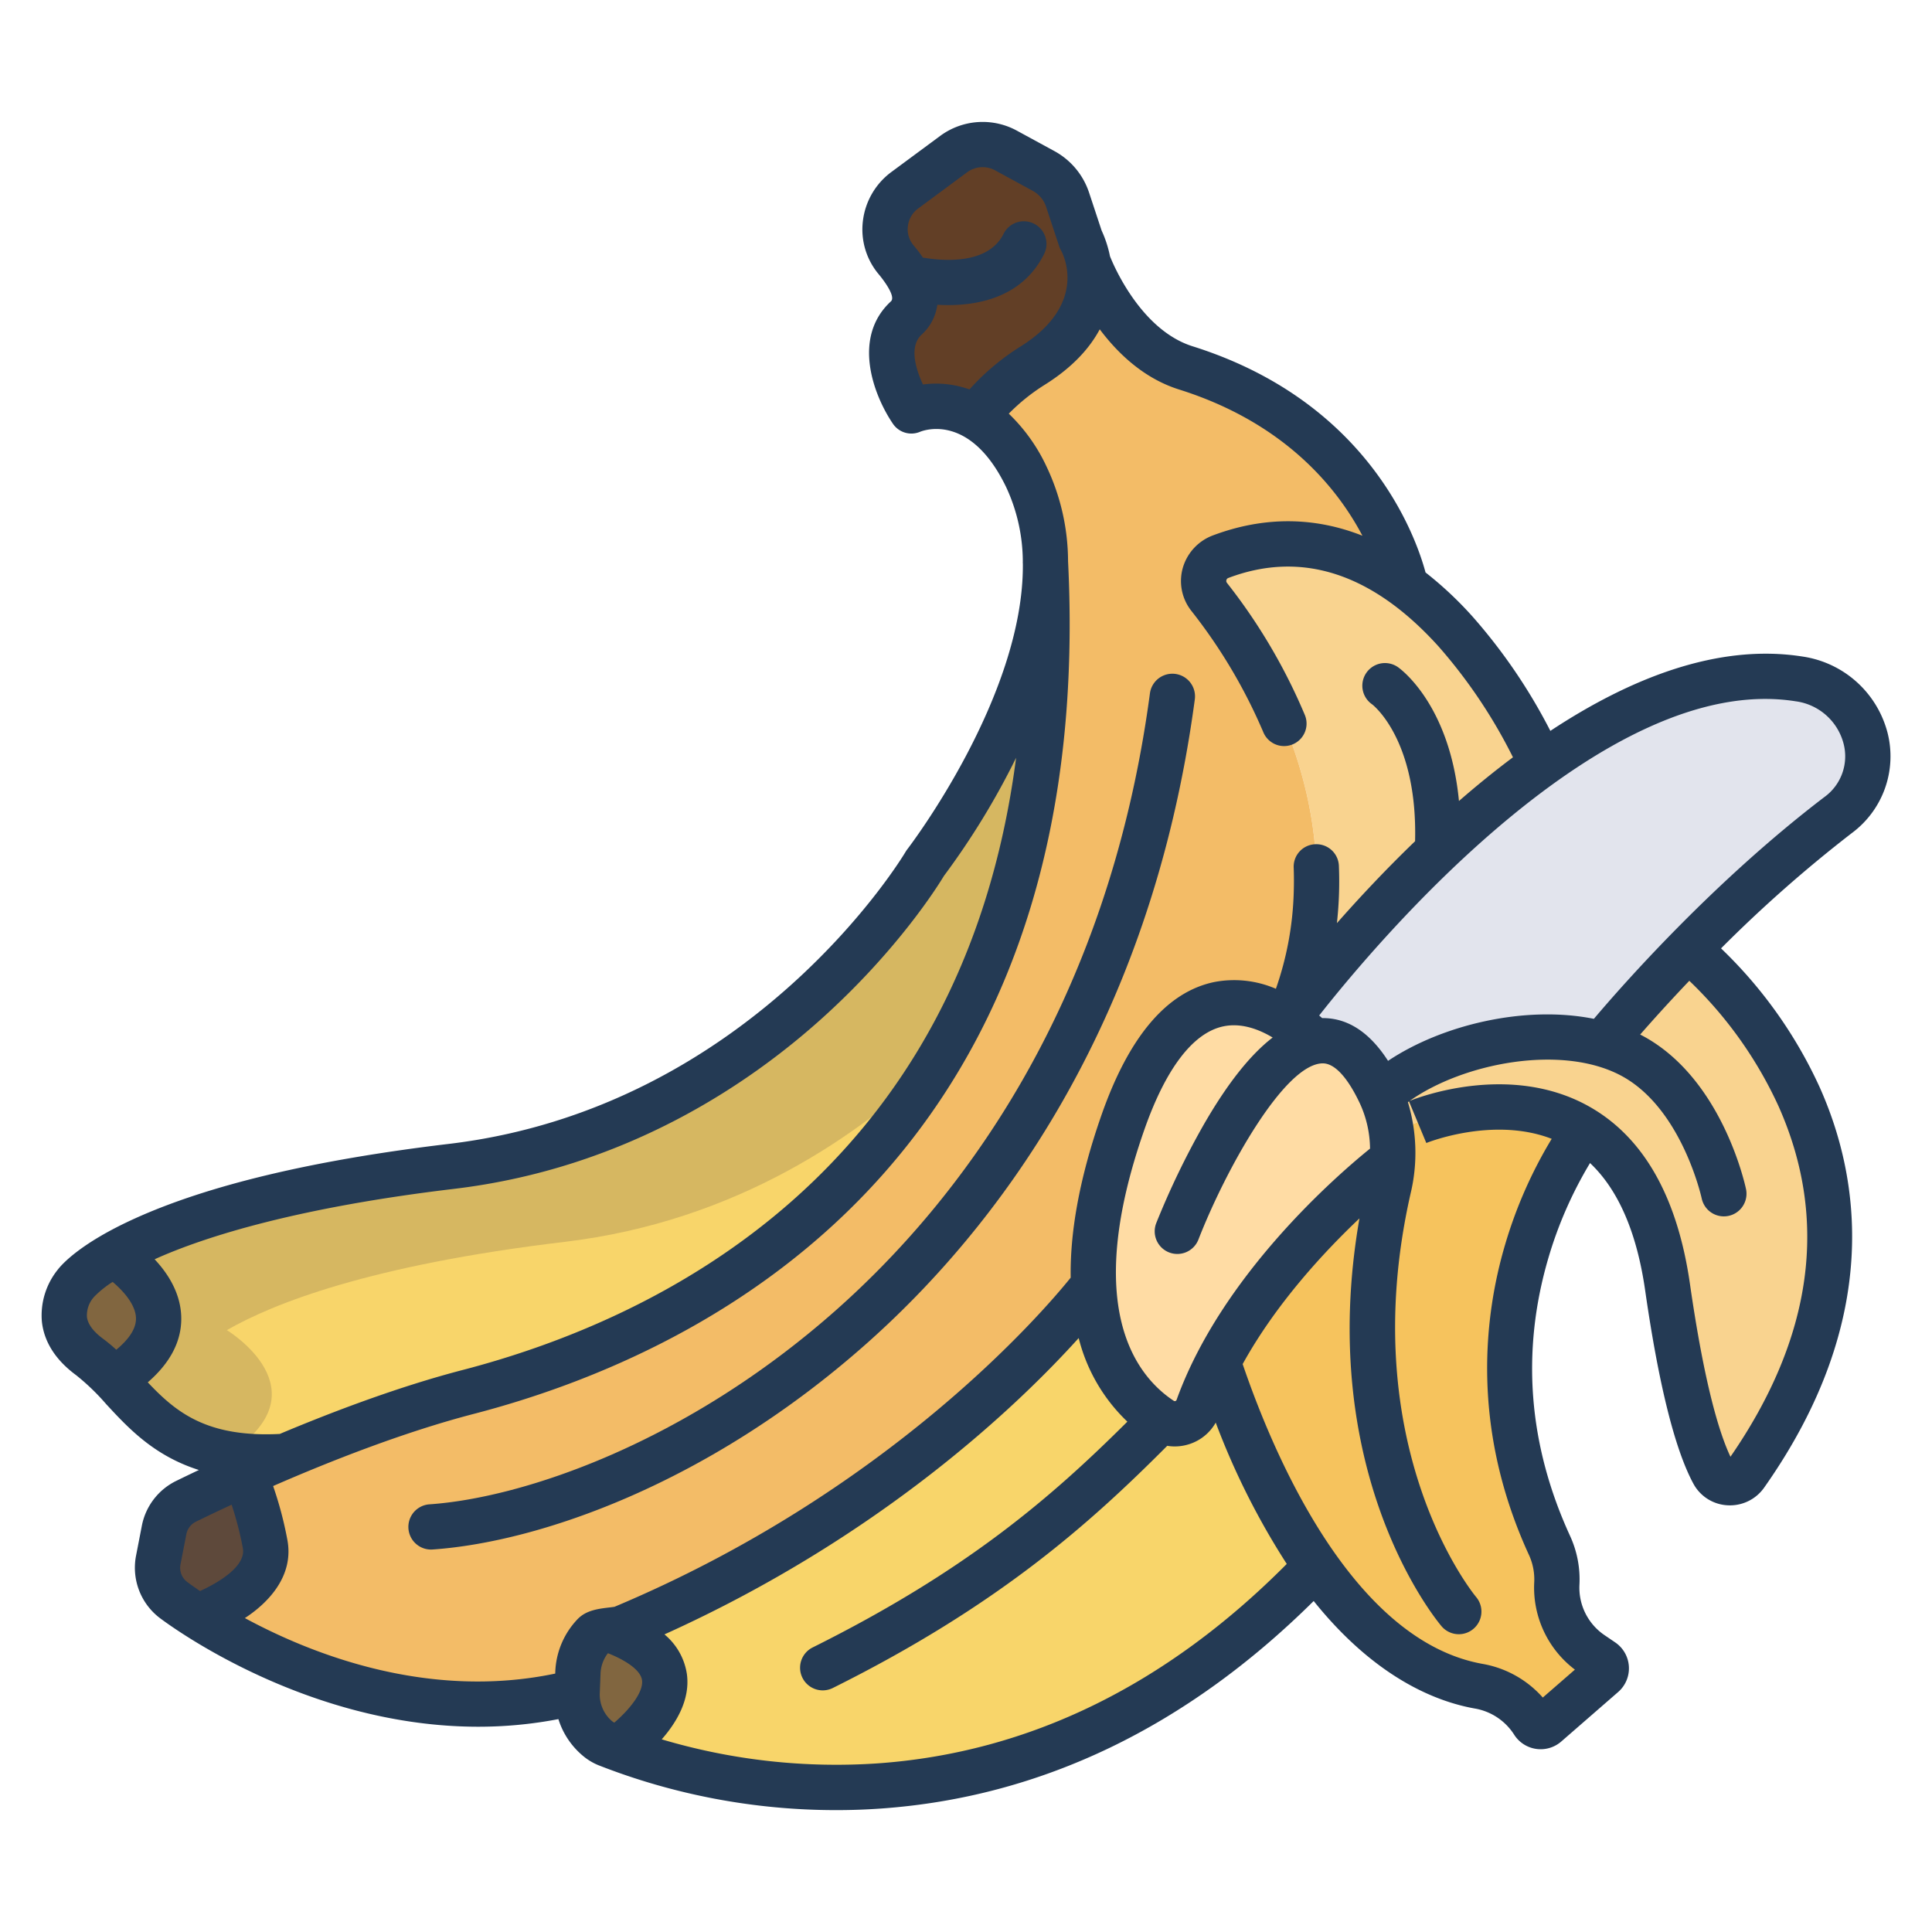 <svg id="Layer_1" height="512" viewBox="0 0 512 512" width="512" xmlns="http://www.w3.org/2000/svg" data-name="Layer 1"><path d="m380.91 225.68a372.357 372.357 0 0 0 -39.76 44.58c.87-1.63 26.61-51.11-20.74-112.11a6.846 6.846 0 0 1 2.97-10.59c19.35-7.32 35.88-2.05 49.08 7.64 23.12 16.96 36.04 47.44 36.04 47.44a261.949 261.949 0 0 0 -27.59 23.04z" fill="#f9d38f"/><path d="m476.82 179.93c18.08 2.87 24.81 25 10.27 36.09a376.386 376.386 0 0 0 -39.74 35.58c-13.92 14.24-22.72 25.11-22.72 25.11-19.1-5.24-45.53 1.38-58.67 13.47-5.48-11.89-11.64-15.44-17.78-14.12l-.01-.07a38.165 38.165 0 0 0 -7.04-5.69.109.109 0 0 0 .02-.04 372.357 372.357 0 0 1 39.76-44.58 261.949 261.949 0 0 1 27.59-23.04c21.5-15.39 45.61-26.32 68.32-22.71z" fill="#e2e4ed"/><path d="m30.12 332.5s26.76 16.13.07 33.01a49.825 49.825 0 0 0 -6.43-5.88c-12.58-9.27-3.75-19.42-3.75-19.42s2.29-3.21 10.11-7.71z" fill="#816640"/><path d="m70.25 409.11c2.3 11.91-16.28 18.7-17.93 19.28-2.47-1.6-4.59-3.07-6.31-4.36a10.648 10.648 0 0 1 -4.07-10.57l1.56-8.02a10.692 10.692 0 0 1 5.79-7.57c3.52-1.72 8.81-4.25 15.29-7.16 0 0 3.26 5.94 5.67 18.4z" fill="#5e493b"/><path d="m161.9 431.99c30.67 11.25 2.47 30.94 1.84 31.37-1.08-.4-2.06-.78-2.93-1.14a9.421 9.421 0 0 1 -2.48-1.51 15.236 15.236 0 0 1 -5.37-12.39l.19-4.97a15.406 15.406 0 0 1 4.26-10.12c.74-.76 2.7-1.03 4.49-1.25z" fill="#816640"/><path d="m307.74 376.24a6.519 6.519 0 0 0 9.71-3.2 98.134 98.134 0 0 1 5.35-12.11c7.94 24.12 16.96 41.56 25.98 54.16l-.03.02c-76.31 80.09-159.14 58.03-185.01 48.25.63-.43 28.83-20.12-1.84-31.37v-.01a14.56 14.56 0 0 0 3.01-.52c83.2-34.86 124.93-90.92 124.93-90.92h.01c.95 20.76 10.74 30.97 17.89 35.7z" fill="#f8d56a"/><path d="m277.04 148.65c7.53 147.84-83.85 202.24-152.91 220.21-16.76 4.36-34.3 11.02-48.63 17.09h-.01c-27.26 1.71-36.11-10.77-45.3-20.44 26.69-16.88-.07-33.01-.07-33.01 12.22-7.04 37.93-17.25 89.49-23.39 84.58-10.08 125.57-80.36 125.57-80.36s32.58-41.95 31.86-80.1z" fill="#f8d56a"/><path d="m314.25 97.49c50.15 15.78 58.21 57.71 58.21 57.71-13.2-9.69-29.73-14.96-49.08-7.64a6.846 6.846 0 0 0 -2.97 10.59c47.35 61 21.61 110.48 20.74 112.11a.109.109 0 0 1 -.02.04c-10.34-6.54-29.89-11.88-43.54 27.14-6.27 17.89-8.27 32-7.74 43.1h-.01s-41.73 56.06-124.93 90.92a14.56 14.56 0 0 1 -3.01.52c-1.79.22-3.75.49-4.49 1.25a15.406 15.406 0 0 0 -4.26 10.12l-.19 4.97c-42.13 10.84-81.76-7.79-100.64-19.93 1.65-.58 20.23-7.37 17.93-19.28-2.41-12.46-5.67-18.4-5.67-18.4 3.35-1.5 7.01-3.11 10.91-4.76h.01c14.33-6.07 31.87-12.73 48.63-17.09 69.06-17.97 160.44-72.37 152.91-220.21v-.08a52.722 52.722 0 0 0 -5.1-22.31c-4.07-8.35-8.78-13.07-13.26-15.65 0 0 4.7-7.27 15.02-13.74 14.75-9.26 15.95-20.15 14.81-26.96 0 0 8.09 22.03 25.74 27.58z" fill="#f3bc67"/><path d="m240.83 73.6a29.172 29.172 0 0 0 -3.32-4.73 12.751 12.751 0 0 1 2.26-18.45l12.98-9.6a12.892 12.892 0 0 1 13.82-.96l9.97 5.44a13.487 13.487 0 0 1 6.39 7.64l3.44 10.4a21.733 21.733 0 0 1 2.14 6.57c1.14 6.81-.06 17.7-14.81 26.96-10.32 6.47-15.02 13.74-15.02 13.74a20.175 20.175 0 0 0 -17.12-1.74s-10.79-15.94-1.39-24.6c3.25-2.99 2.73-6.87.66-10.67z" fill="#623f26"/><path d="m348.18 276.06c6.14-1.32 12.3 2.23 17.78 14.12a36.273 36.273 0 0 1 3.05 17.17c-1.15.89-30.47 23.4-46.21 53.58a98.134 98.134 0 0 0 -5.35 12.11 6.519 6.519 0 0 1 -9.71 3.2c-7.15-4.73-16.94-14.94-17.89-35.7-.53-11.1 1.47-25.21 7.74-43.1 13.65-39.02 33.2-33.68 43.54-27.14a38.165 38.165 0 0 1 7.04 5.69z" fill="#ffdca4"/><path d="m424.63 276.71s8.8-10.87 22.72-25.11c0 0 73.1 57.1 15.27 139.16a5.065 5.065 0 0 1 -8.59-.44c-3.35-6.19-7.87-19.72-12.11-49.2-3.29-22.82-11.95-35.2-21.96-41.6-19.55-12.48-44.27-2.15-44.27-2.15l-6.9 2.97a34.11 34.11 0 0 0 -2.83-10.16c13.14-12.09 39.57-18.71 58.67-13.47z" fill="#f9d38f"/><path d="m369.01 307.35a40.026 40.026 0 0 0 -.22-7.01l6.9-2.97s24.72-10.33 44.27 2.15c0 0-37.65 48.28-9.35 109.97a21.623 21.623 0 0 1 1.97 10.14q-.03.6-.03 1.2a21.063 21.063 0 0 0 9.25 17.43l2.87 1.96a2.3 2.3 0 0 1 .22 3.65l-15.07 13.12a2.328 2.328 0 0 1 -3.49-.51l-.02-.02a21.362 21.362 0 0 0 -14.42-9.59c-9.72-1.73-26.41-8.43-43.11-31.78-9.02-12.6-18.04-30.04-25.98-54.16 15.74-30.18 45.06-52.69 46.21-53.58z" fill="#f6c35d"/><path d="m60.12 352.5c12.22-7.04 37.93-17.25 89.49-23.39 45.71-5.448 78.682-28.476 99.34-48.494 19.333-32.415 30.975-75.327 28.09-131.966.72 38.15-31.86 80.1-31.86 80.1s-40.99 70.28-125.57 80.36c-51.56 6.14-77.27 16.35-89.49 23.39 0 0 26.76 16.13.07 33.01 7.251 7.63 14.3 17 30.336 19.781 26.115-16.8-.406-32.791-.406-32.791z" fill="#d6b761"/><g fill="#243a54"><path d="m316.638 185.34a6 6 0 0 0 -11.895-1.59c-11.238 84.1-51.42 135.283-83.149 163.411-39.787 35.271-82.927 49.787-107.779 51.5a6 6 0 0 0 .407 11.986c.138 0 .278-.005.419-.015 28.014-1.932 72.915-17.261 114.913-54.492 33.254-29.479 75.356-83.04 87.084-170.8z"/><path d="m477.761 174c-22.45-3.565-45.793 5.749-66.9 19.691a147.168 147.168 0 0 0 -20.5-30.158 96.9 96.9 0 0 0 -12.578-11.824c-2.583-9.608-15.136-45.281-61.739-59.941-14.1-4.435-21.379-22.556-21.889-23.869a30.372 30.372 0 0 0 -2.217-6.811l-3.321-10.039a19.493 19.493 0 0 0 -9.213-11.022l-9.966-5.427a18.949 18.949 0 0 0 -20.257 1.4l-12.982 9.6a18.93 18.93 0 0 0 -7.522 12.962 18.455 18.455 0 0 0 4.248 14.186c.194.231 4.747 5.671 3.181 7.114-10.416 9.6-4.595 24.866.485 32.375a5.906 5.906 0 0 0 7.266 2.18c1.344-.531 13.367-4.633 22.692 14.478a47.042 47.042 0 0 1 4.507 19.988h-.013c.011.206.015.406.025.612.263 35.221-30.26 75.106-30.63 75.584a5.912 5.912 0 0 0 -.444.657c-.4.677-40.414 67.805-121.1 77.417-35.694 4.247-63.715 10.918-83.294 19.823-14.142 6.433-19.109 11.963-20.3 13.507a19.321 19.321 0 0 0 -4.2 13.771c.6 5.413 3.659 10.192 9.1 14.2a60.255 60.255 0 0 1 7.923 7.637c5.859 6.338 12.668 13.693 24.586 17.474-2.334 1.1-4.376 2.088-6.056 2.91a16.782 16.782 0 0 0 -9.051 11.813l-1.557 8.022a16.748 16.748 0 0 0 6.362 16.523c4.593 3.436 39.979 28.767 84.343 28.767a111.9 111.9 0 0 0 21.231-2.017 20.723 20.723 0 0 0 6.536 9.76 15.421 15.421 0 0 0 4.03 2.439 172.411 172.411 0 0 0 63.1 11.918c3.884 0 7.879-.134 11.969-.428 42.285-3.037 80.779-21.536 114.523-54.988 16.183 20.174 32.2 26.623 42.7 28.491a15.466 15.466 0 0 1 10.407 6.9 8.312 8.312 0 0 0 5.829 3.8 8.439 8.439 0 0 0 1.215.089 8.316 8.316 0 0 0 5.461-2.044l15.077-13.12a8.31 8.31 0 0 0 -.781-13.144l-2.877-1.956a15.194 15.194 0 0 1 -6.6-13.335 27.593 27.593 0 0 0 -2.507-12.978c-11.039-24.067-12.982-48.778-5.772-73.446a107.529 107.529 0 0 1 11.084-25.321c7.491 7.074 12.4 18.381 14.609 33.754 3.58 24.914 7.878 42.14 12.772 51.2a10.919 10.919 0 0 0 9.02 5.74q.34.02.677.02a11.049 11.049 0 0 0 9.079-4.718c31.5-44.7 25.334-82.464 14.616-106.272a119.969 119.969 0 0 0 -26.052-36.614 358.5 358.5 0 0 1 34.639-30.543 25.314 25.314 0 0 0 9.475-26.629 27.367 27.367 0 0 0 -22.449-20.158zm-220.839-70.8a26.434 26.434 0 0 0 -8.86-1.542 25.067 25.067 0 0 0 -3.469.239c-1.825-3.922-3.8-10.039-.356-13.214a12.994 12.994 0 0 0 4.169-7.918c.92.054 1.878.089 2.874.089 8.691 0 19.829-2.418 25.376-13.458a6 6 0 1 0 -10.722-5.387c-4.165 8.286-16.351 7.124-21.366 6.25a39.176 39.176 0 0 0 -2.466-3.248 6.568 6.568 0 0 1 -1.507-5.052 6.8 6.8 0 0 1 2.739-4.714l12.981-9.6a6.909 6.909 0 0 1 7.384-.51l9.975 5.433a7.52 7.52 0 0 1 3.559 4.254l3.445 10.409a6.005 6.005 0 0 0 .485 1.09c.322.565 7.685 13.962-10.654 25.469a63.06 63.06 0 0 0 -13.587 11.41zm-226.108 254.494a43.139 43.139 0 0 0 -3.49-2.9c-2.6-1.918-4.043-3.864-4.285-5.785a7.369 7.369 0 0 1 1.5-4.865 2.5 2.5 0 0 0 .312-.38 26.618 26.618 0 0 1 5-4.043c2.786 2.348 6.16 6.044 6.186 9.7.023 3.039-2.369 5.918-5.223 8.273zm8.349 8.64c5.951-5.155 8.941-10.869 8.874-17.054-.069-6.452-3.5-11.767-7.058-15.558.507-.229 1.008-.457 1.546-.689 12.669-5.48 36.45-13.045 77.79-17.97 45.262-5.392 78.178-27.7 97.82-45.463 19.9-17.993 30.387-34.77 32.014-37.471a200.7 200.7 0 0 0 19.126-31.307c-14.312 110.34-95.27 148.863-146.653 162.236-16.707 4.348-34.088 10.9-48.482 16.95-19.409.976-27.54-5.808-34.977-13.674zm13.849 55.305c-1.659-1.121-2.821-1.968-3.413-2.412a4.686 4.686 0 0 1 -1.77-4.625l1.558-8.021a4.656 4.656 0 0 1 2.545-3.323c2.44-1.194 5.654-2.737 9.453-4.5a88.784 88.784 0 0 1 2.97 11.491c.935 4.841-6.649 9.27-11.343 11.39zm100.08 7.422a21.363 21.363 0 0 0 -5.937 14.056l-.015.4c-33.671 7.041-64.491-5.1-82.249-14.711.2-.132.405-.263.608-.4 4.816-3.274 12.6-10.282 10.637-20.432a97.938 97.938 0 0 0 -3.758-14.158c15.024-6.56 34.633-14.3 53.266-19.144 30.817-8.02 74.6-25.5 108.161-63.245 36.048-40.535 52.61-95.291 49.24-162.748a58.832 58.832 0 0 0 -5.711-25.053 46.736 46.736 0 0 0 -10-14 52.077 52.077 0 0 1 9.556-7.67c7.4-4.643 11.906-9.72 14.555-14.683 4.8 6.4 11.713 13.02 21.01 15.945 28.175 8.863 42.023 26.268 48.6 38.755-12.765-5.051-26.09-5.141-39.536-.116a13.068 13.068 0 0 0 -7.915 8.154 12.744 12.744 0 0 0 2.076 11.821 141.024 141.024 0 0 1 19.12 32.228 5.957 5.957 0 0 0 11.01-4.552 151.373 151.373 0 0 0 -20.653-35.036.814.814 0 0 1 -.143-.753.78.78 0 0 1 .492-.546c19.459-7.367 38.222-1.251 55.759 18.178a136.826 136.826 0 0 1 19.685 29.341c-4.948 3.7-9.734 7.6-14.311 11.582-2.455-25.607-15.537-35.036-16.182-35.484a6 6 0 0 0 -6.847 9.856c.125.086 12.081 9.19 11.4 36.286-7.9 7.609-14.9 15.112-20.716 21.712.242-2.2.425-4.5.524-6.908.107-2.586.12-5.362 0-8.309a5.96 5.96 0 0 0 -5.958-5.7h-.073a5.945 5.945 0 0 0 -5.946 6.16q.123 3.352.009 6.708a84.294 84.294 0 0 1 -4.725 25.443 27.9 27.9 0 0 0 -16.325-1.79c-12.561 2.6-22.615 14.444-29.882 35.211-6.113 17.466-8.356 31.636-8.172 43.13-7.523 9.33-48.164 56.678-120.884 87.224-.332.059-.977.136-1.426.189-2.85.338-6.086.725-8.344 3.059zm156.737-97.156a6 6 0 0 0 7.768-3.415c7.261-18.648 22.713-46.383 32.819-46.688 4.362-.135 8.191 6.768 10.092 10.892a29.214 29.214 0 0 1 2.566 11.7c-8.8 7.112-39.368 33.565-51.271 66.6a.441.441 0 0 1 -.3.287.48.48 0 0 1 -.448-.055l-.04-.027c-9.987-6.625-24.223-24.747-7.761-71.788 5.686-16.246 12.927-25.726 20.939-27.413 4.789-1.01 9.481.8 13.073 2.957-6 4.614-12.1 12.339-18.4 23.326a213.658 213.658 0 0 0 -12.447 25.852 6 6 0 0 0 3.41 7.772zm-147.039 124.613a4.28 4.28 0 0 1 -.655-.447 9.239 9.239 0 0 1 -3.181-7.517l.192-4.973a9.476 9.476 0 0 1 1.922-5.424l.11-.017c5.415 2.18 8.662 4.753 8.968 7.15.414 3.253-3.568 7.999-7.356 11.228zm69.967 10.782a162.123 162.123 0 0 1 -57.393-6.356c3.9-4.438 7.522-10.487 6.69-17.139a16.89 16.89 0 0 0 -5.97-10.673c57.762-26.079 94.155-61.215 109.779-78.534a45.956 45.956 0 0 0 12.9 22.155c-19.911 19.822-42.38 39.412-83.408 59.841a6 6 0 1 0 5.349 10.742c43.967-21.893 68.18-43.658 88.626-64.18a12.38 12.38 0 0 0 1.98.165 12.582 12.582 0 0 0 3.968-.645 12.388 12.388 0 0 0 6.9-5.669 196.807 196.807 0 0 0 18.827 37.45c-31.976 32.206-68.372 49.981-108.248 52.843zm166.164-137.637c-5.654 19.033-9.164 48.766 6.231 82.328a15.54 15.54 0 0 1 1.435 7.306 27.267 27.267 0 0 0 10.779 23.171l-8.51 7.4a27.638 27.638 0 0 0 -15.912-8.912c-34.7-6.173-55.563-55.794-63.625-79.464 8.828-15.992 21.561-29.717 30.951-38.608-11.8 67.57 20.325 106.4 21.758 108.092a6 6 0 0 0 9.149-7.765c-.328-.386-32.589-39.377-17.393-106.756a46.314 46.314 0 0 0 -.674-24.372l.286-.206 4.594 11.032c.191-.079 17.682-7.118 33.227-1.108a118.963 118.963 0 0 0 -12.296 27.862zm72.466-36.381c13.321 29.969 9.014 61.176-12.793 92.769-2.872-6.049-6.861-18.825-10.737-45.784-3.31-23.028-12.25-38.824-26.569-46.949-20.849-11.83-45.144-2.6-47.718-1.563 14.105-10 40.109-15.106 55.937-6.752 16.188 8.544 21.423 32.4 21.474 32.643a6 6 0 0 0 11.744-2.462c-.251-1.2-6.4-29.593-27.617-40.793-.147-.077-.3-.144-.448-.22 3.158-3.616 7.592-8.557 13.024-14.253a108.591 108.591 0 0 1 23.703 33.364zm12.068-82.037c-29.455 22.468-53.501 49.82-61.055 58.755-18.318-3.666-40.28 1.6-54.551 11.136-4.841-7.521-10.625-11.334-17.267-11.334h-.2c-.243-.216-.508-.446-.787-.683 15.22-19.365 75.6-91.325 126.283-83.267a15.182 15.182 0 0 1 12.693 11.24 13.31 13.31 0 0 1 -5.116 14.153z"/></g></svg>